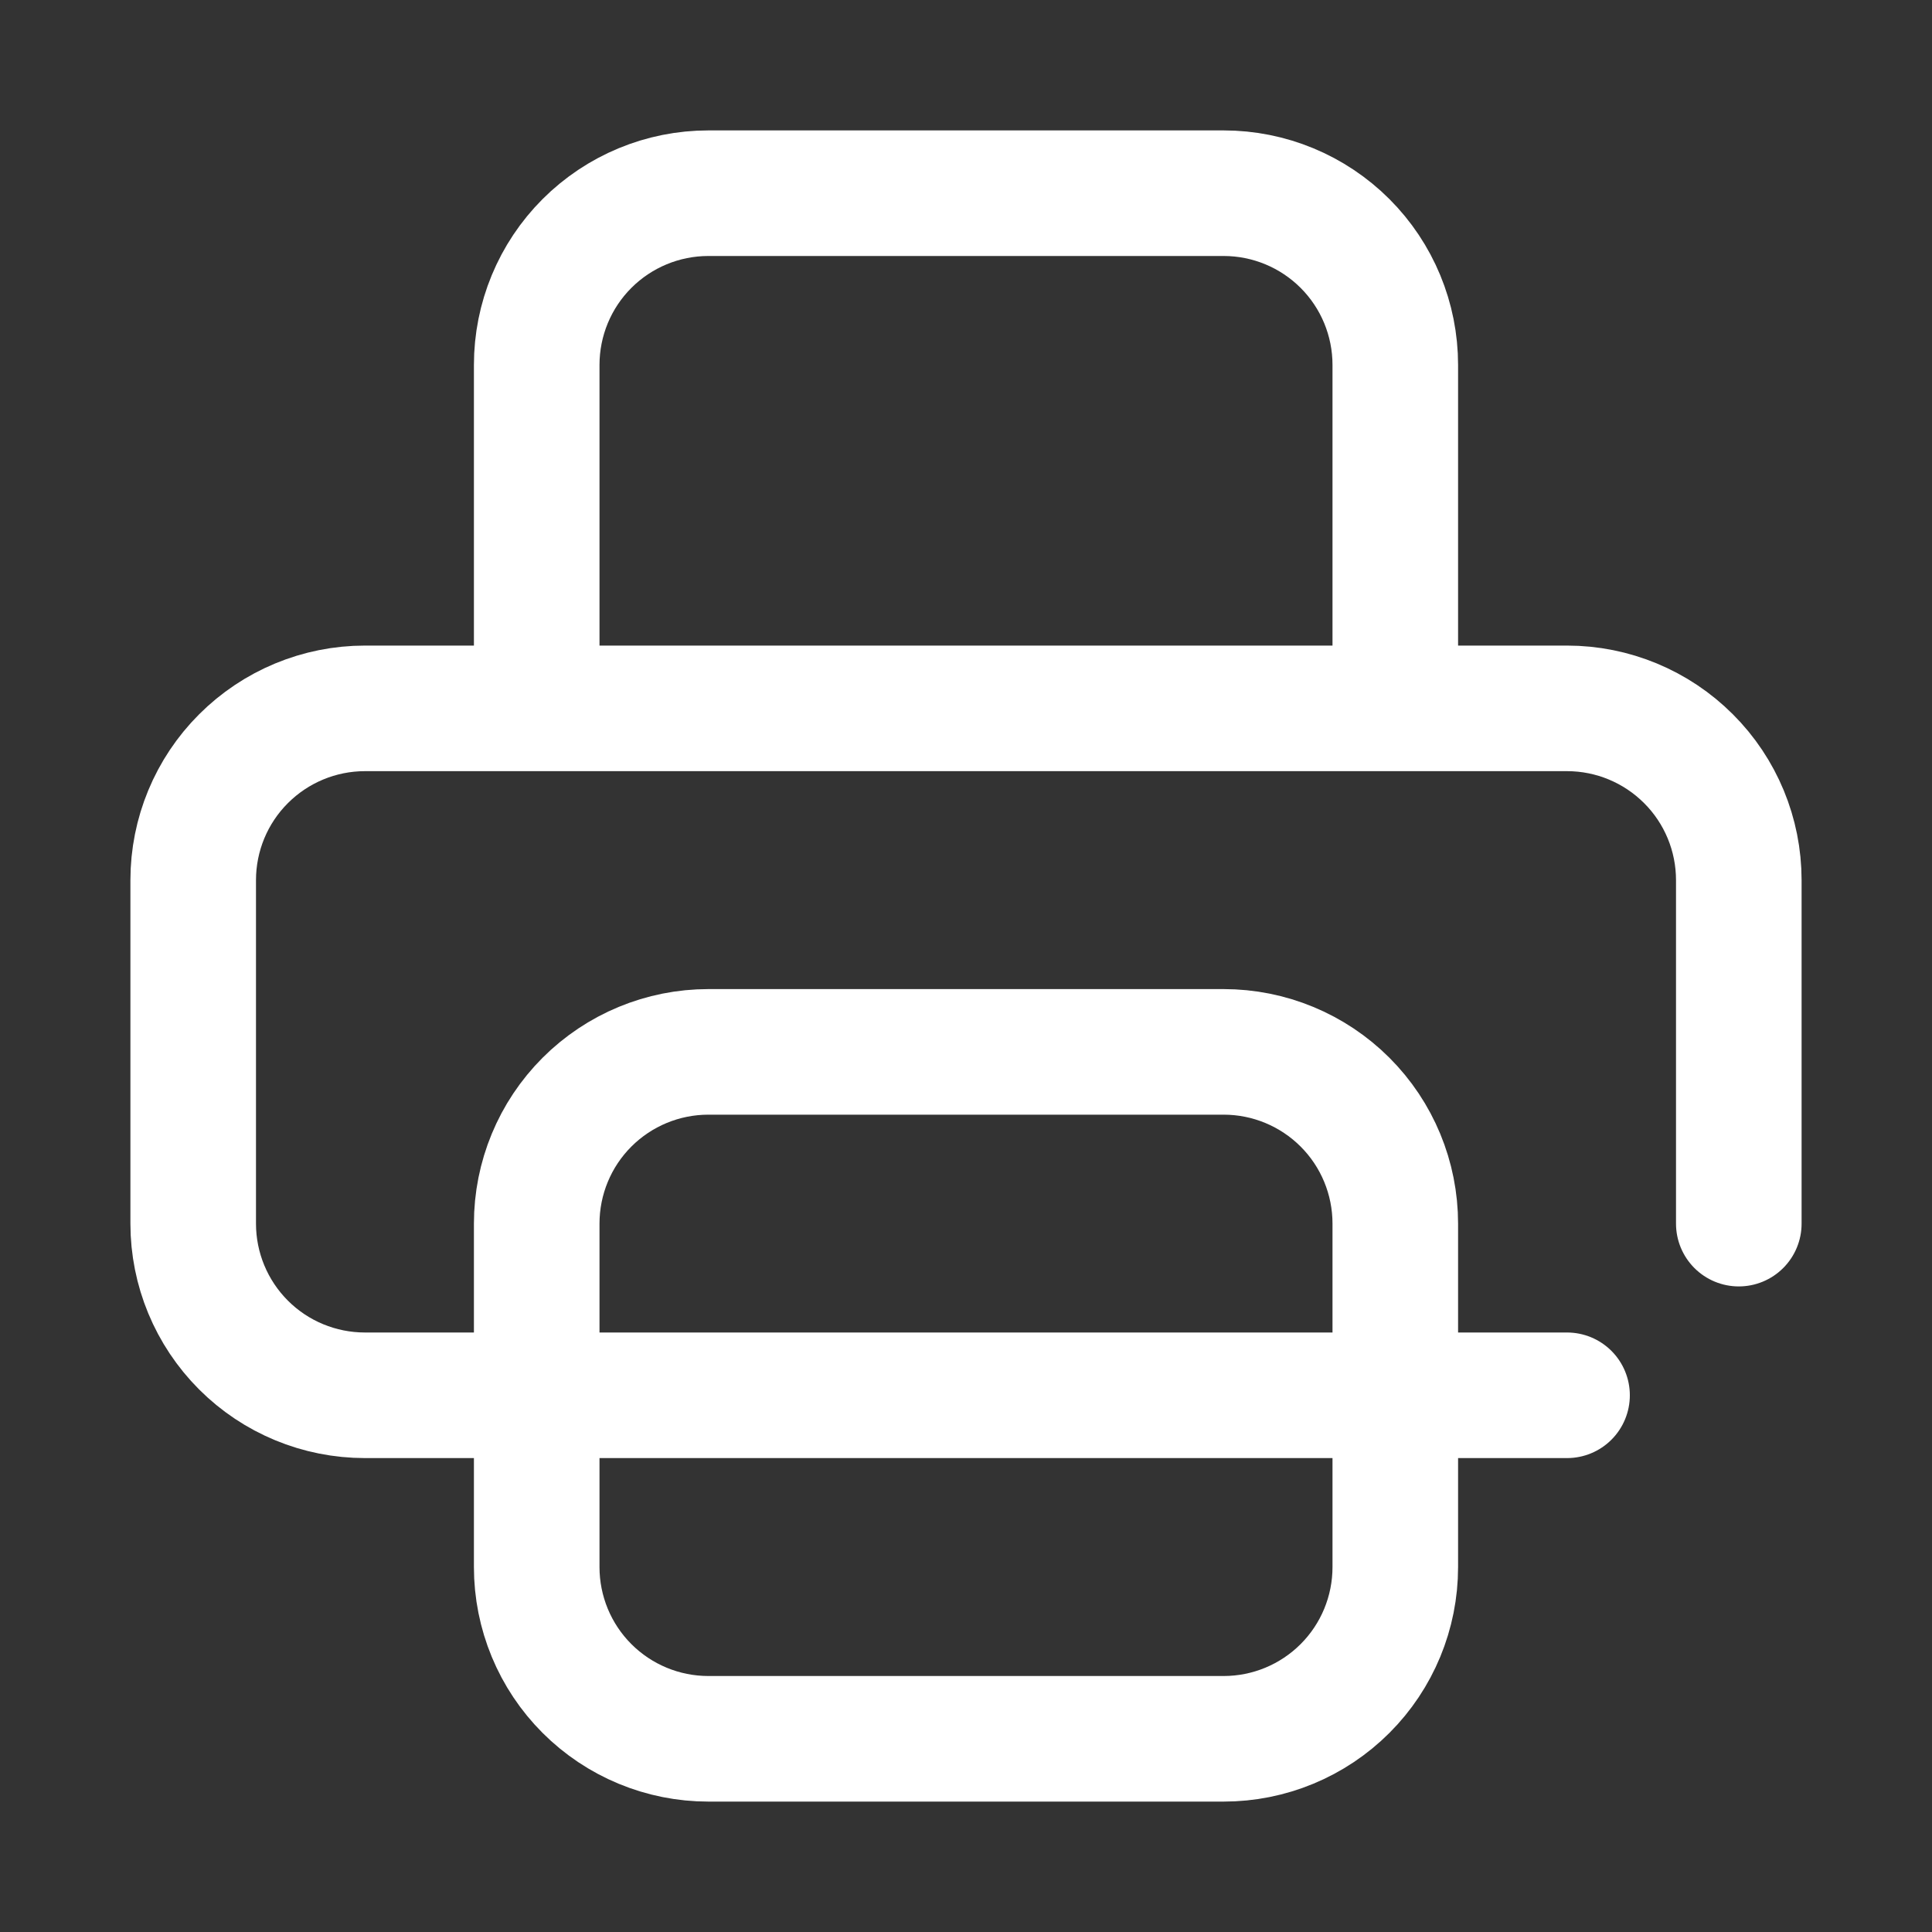 <svg width="20" height="20" viewBox="0 0 20 20" fill="none" xmlns="http://www.w3.org/2000/svg">
<rect x="0" y="0" width="20" height="20" fill="#333333" stroke="none"/>
<path d="M16.222 14.444H14.444H5.556H3.778C3.306 14.444 2.854 14.257 2.521 13.924C2.187 13.59 2 13.138 2 12.667V9.111C2 8.64 2.187 8.187 2.521 7.854C2.854 7.521 3.306 7.333 3.778 7.333H16.222C16.694 7.333 17.146 7.521 17.479 7.854C17.813 8.187 18 8.64 18 9.111V12.667M7.333 18H12.667C13.138 18 13.59 17.813 13.924 17.479C14.257 17.146 14.444 16.694 14.444 16.222V12.667C14.444 12.195 14.257 11.743 13.924 11.41C13.59 11.076 13.138 10.889 12.667 10.889H7.333C6.862 10.889 6.41 11.076 6.076 11.41C5.743 11.743 5.556 12.195 5.556 12.667V16.222C5.556 16.694 5.743 17.146 6.076 17.479C6.41 17.813 6.862 18 7.333 18ZM14.444 7.333V3.778C14.444 3.306 14.257 2.854 13.924 2.521C13.59 2.187 13.138 2 12.667 2H7.333C6.862 2 6.41 2.187 6.076 2.521C5.743 2.854 5.556 3.306 5.556 3.778V7.333H14.444Z" stroke="white" stroke-width="1.3" stroke-linecap="round" stroke-linejoin="round"/>
</svg>

